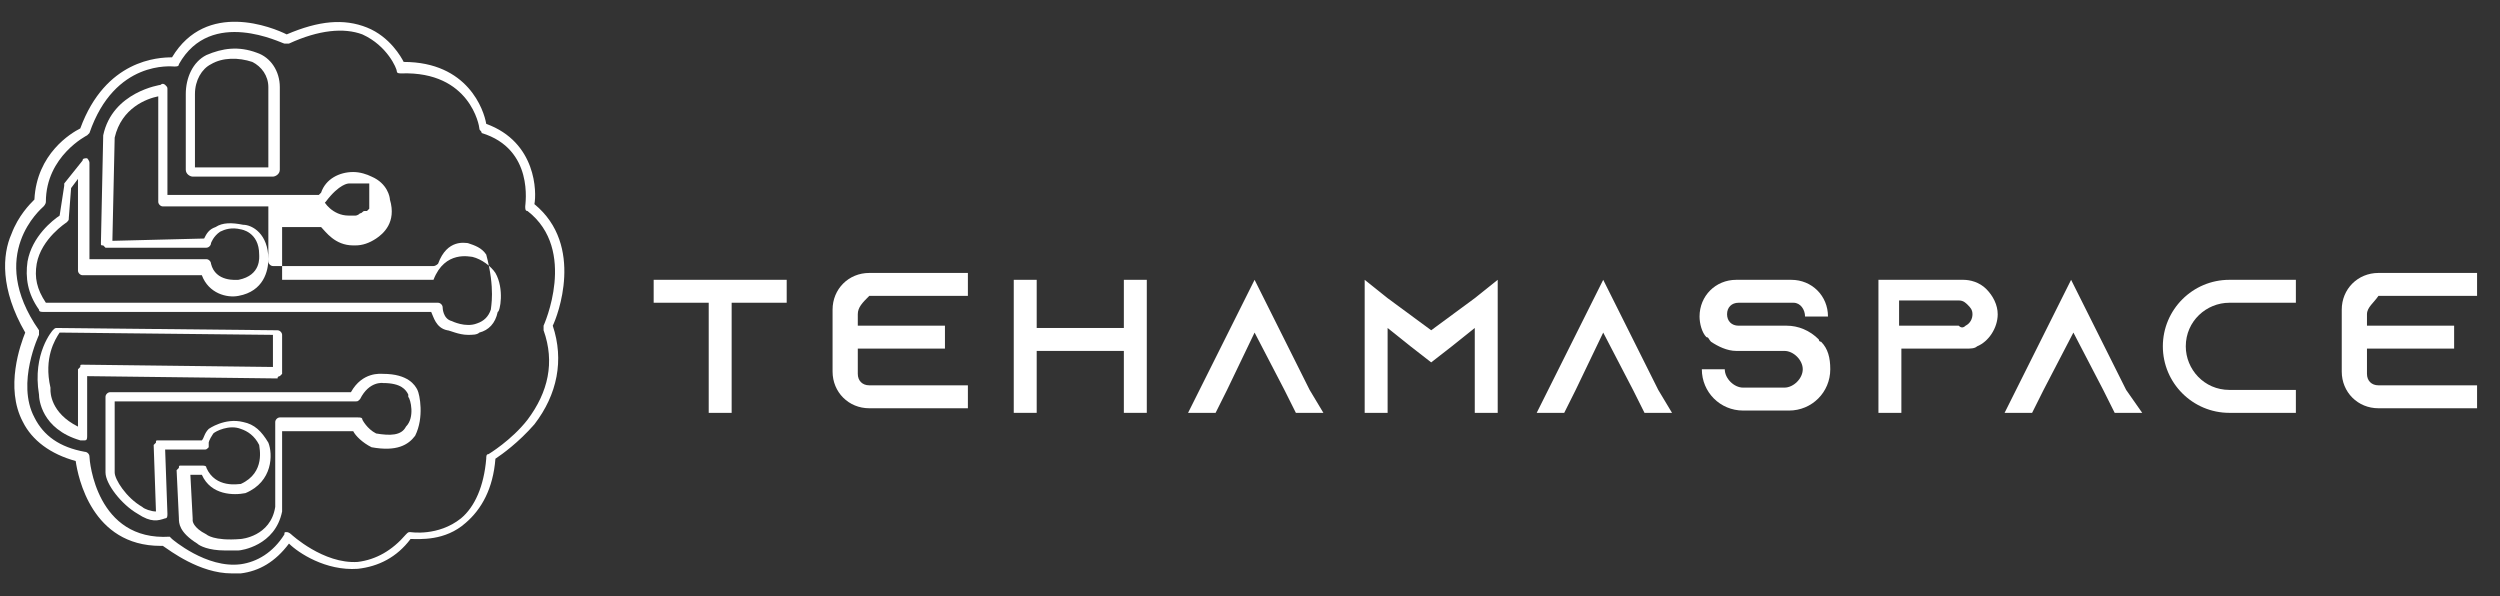 <?xml version="1.0" encoding="utf-8"?>
<!-- Generator: Adobe Illustrator 27.3.1, SVG Export Plug-In . SVG Version: 6.00 Build 0)  -->
<svg version="1.1" id="Layer_1" xmlns="http://www.w3.org/2000/svg" xmlns:xlink="http://www.w3.org/1999/xlink" x="0px" y="0px"
	 viewBox="0 0 109 26" style="enable-background:new 0 0 109 26;" xml:space="preserve">
<rect x="0" y="0" width="109" height="26" fill="#333333" stroke="none"/>
<style type="text/css">
	.st0{fill:#FFFFFF;}
</style>
<g>
	<g>
		<path class="st0" d="M34.3,12.2v1h-2.4V18h-1v-4.8h-2.4v-1H34.3z"/>
		<path class="st0" d="M37.4,13.7v0.5h3.8v1h-3.8v1.1c0,0.3,0.2,0.5,0.5,0.5h4.3v1h-4.3c-0.9,0-1.6-0.7-1.6-1.6v-2.7
			c0-0.9,0.7-1.6,1.6-1.6h4.3v1h-4.3C37.6,13.2,37.4,13.4,37.4,13.7z"/>
		<path class="st0" d="M50,12.2V18h-1v-2.7h-3.8V18h-1v-5.8h1v2.1H49v-2.1H50z"/>
		<path class="st0" d="M57.7,18h-1.2L56,17l-1.3-2.5L53.5,17l-0.5,1h-1.2l0.5-1l2.4-4.8l2.4,4.8L57.7,18z"/>
		<path class="st0" d="M65.3,12.2V18h-1v-3.7l-1,0.8l-0.9,0.7l-0.9-0.7l-1-0.8V18h-1v-5.8l1,0.8l1.9,1.4l1.9-1.4L65.3,12.2z"/>
		<path class="st0" d="M72.9,18h-1.2l-0.5-1l-1.3-2.5L68.7,17l-0.5,1H67l0.5-1l2.4-4.8l2.4,4.8L72.9,18z"/>
		<path class="st0" d="M78.7,13.8L78.7,13.8c0-0.3-0.2-0.6-0.5-0.6h-2.4c-0.3,0-0.5,0.2-0.5,0.5v0c0,0.3,0.2,0.5,0.5,0.5h2.1
			c0.5,0,1,0.2,1.4,0.6c0,0,0,0.1,0.1,0.1c0.3,0.3,0.4,0.7,0.4,1.2c0,1-0.8,1.8-1.8,1.8H76c-1,0-1.8-0.8-1.8-1.8h1
			c0,0.4,0.4,0.8,0.8,0.8h1.8c0.4,0,0.8-0.4,0.8-0.8c0-0.4-0.4-0.8-0.8-0.8h-2.1c-0.4,0-0.8-0.2-1.1-0.4c-0.1-0.1-0.1-0.2-0.2-0.2
			c-0.2-0.2-0.3-0.6-0.3-0.9v0c0-0.9,0.7-1.6,1.6-1.6h2.4c0.9,0,1.6,0.7,1.6,1.6v0L78.7,13.8z"/>
		<path class="st0" d="M86.6,12.6c0.3,0.3,0.5,0.7,0.5,1.1c0,0.6-0.4,1.2-0.9,1.4c-0.1,0.1-0.3,0.1-0.5,0.1c0,0,0,0,0,0v0h-2.8V18
			h-1v-5.8h3.7C85.9,12.2,86.3,12.3,86.6,12.6L86.6,12.6z M85.7,14.2c0.2-0.1,0.3-0.3,0.3-0.5c0-0.2-0.1-0.3-0.2-0.4
			c-0.1-0.1-0.2-0.2-0.4-0.2h-2.6v1.1h2.6C85.5,14.3,85.6,14.3,85.7,14.2L85.7,14.2z"/>
		<path class="st0" d="M93.4,18h-1.2l-0.5-1l-1.3-2.5L89.1,17l-0.5,1h-1.2l0.5-1l2.4-4.8l2.4,4.8L93.4,18z"/>
		<path class="st0" d="M95.3,15.1c0,1,0.8,1.9,1.9,1.9h2.9v1h-2.9c-1.6,0-2.9-1.3-2.9-2.9c0-1.6,1.3-2.9,2.9-2.9h2.9v1h-2.9
			C96.2,13.2,95.3,14,95.3,15.1z"/>
		<path class="st0" d="M103.2,13.7v0.5h3.8v1h-3.8v1.1c0,0.3,0.2,0.5,0.5,0.5h4.3v1h-4.3c-0.9,0-1.6-0.7-1.6-1.6v-2.7
			c0-0.9,0.7-1.6,1.6-1.6h4.3v1h-4.3C103.5,13.2,103.2,13.4,103.2,13.7z"/>
	</g>
	<g>
		<path class="st0" d="M23.3,8.9c0.1-0.5,0.1-2.7-2.1-3.5c-0.1-0.6-0.8-2.7-3.6-2.7c0,0,0,0,0,0C17.5,2.5,17,1.6,16,1.2
			c-1-0.4-2.1-0.3-3.5,0.3c-0.6-0.3-3.5-1.5-5,1c-0.6,0-2.9,0.1-4,3.1c-0.4,0.2-1.9,1.1-2,3.1c-0.2,0.2-0.7,0.7-1,1.5
			c-0.4,0.9-0.5,2.4,0.6,4.3C0.9,15,0.2,16.9,1,18.4c0.4,0.8,1.2,1.4,2.3,1.7C3.4,20.8,4,23.8,7,23.8c0,0,0.1,0,0.1,0
			C7.4,24,8.7,25,10.1,25c0.1,0,0.2,0,0.4,0c0.8-0.1,1.5-0.5,2.1-1.3c0.4,0.4,1.6,1.2,3,1.1c0.9-0.1,1.7-0.5,2.3-1.3
			c0.4,0,1.5,0.1,2.4-0.7c0.7-0.6,1.2-1.5,1.3-2.8c0.3-0.2,1-0.7,1.7-1.5c1-1.3,1.3-2.8,0.8-4.3C24.3,13.8,25.5,10.7,23.3,8.9z
			 M23,18.3c-0.7,0.9-1.7,1.5-1.7,1.5c-0.1,0-0.1,0.1-0.1,0.2c-0.1,1.2-0.5,2.1-1.1,2.6c-1,0.8-2.2,0.6-2.2,0.6
			c-0.1,0-0.1,0-0.2,0.1c-0.6,0.7-1.3,1.1-2.1,1.2c-1.5,0.1-2.9-1.2-2.9-1.2c0,0-0.1-0.1-0.2-0.1c-0.1,0-0.1,0-0.1,0.1
			c-0.5,0.8-1.2,1.2-1.9,1.3c-1.5,0.2-3-1.1-3-1.1c0,0-0.1-0.1-0.1-0.1c0,0,0,0,0,0c-3.2,0.2-3.5-3.3-3.5-3.5c0-0.1-0.1-0.2-0.2-0.2
			c-1.1-0.2-1.8-0.7-2.2-1.5c-0.8-1.5,0.2-3.6,0.2-3.6c0-0.1,0-0.1,0-0.2C-0.6,11.1,1.8,9.1,1.9,9C1.9,9,2,8.9,2,8.8
			c0-2,1.8-2.9,1.8-2.9c0,0,0.1-0.1,0.1-0.1c1.1-3.2,3.6-2.9,3.7-2.9c0.1,0,0.2,0,0.2-0.1c1.4-2.5,4.5-0.9,4.6-0.9
			c0.1,0,0.1,0,0.2,0c1.3-0.6,2.4-0.7,3.2-0.4C16.9,2,17.3,3,17.3,3.1c0,0.1,0.1,0.1,0.2,0.1c3-0.1,3.4,2.3,3.4,2.4
			c0,0.1,0.1,0.1,0.1,0.2c2.3,0.7,1.9,3.1,1.9,3.2c0,0.1,0,0.2,0.1,0.2c2.2,1.7,0.7,5,0.7,5c0,0,0,0.1,0,0.2
			C24.2,15.8,23.9,17.1,23,18.3z"/>
		<path class="st0" d="M8.4,7.7h3.5c0.1,0,0.3-0.1,0.3-0.3V3.8c0-0.7-0.4-1.3-1-1.5C10.4,2,9.7,2.1,9,2.4c-0.6,0.3-0.9,1-0.9,1.7
			v3.3C8.1,7.6,8.3,7.7,8.4,7.7z M8.5,4.1c0-0.6,0.3-1.1,0.7-1.3c0.5-0.3,1.2-0.3,1.8-0.1c0.4,0.2,0.7,0.6,0.7,1.1v3.5H8.5V4.1z"/>
		<path class="st0" d="M18.2,17c-0.1-0.2-0.4-0.7-1.5-0.7c-0.1,0-0.9-0.1-1.4,0.8H4.8c-0.1,0-0.2,0.1-0.2,0.2v3.3
			c0,0.5,0.7,1.4,1.4,1.8c0.6,0.4,0.9,0.3,1.2,0.2c0.1,0,0.1-0.1,0.1-0.2l-0.1-2.8h1.7c0.1,0,0.1,0,0.2-0.1c0-0.1,0-0.1,0-0.2
			c0,0,0-0.1,0.2-0.4c0.1-0.1,0.7-0.4,1.2-0.2c0.3,0.1,0.6,0.3,0.8,0.7c0,0.1,0.3,1.2-0.8,1.7c-0.1,0-1.1,0.2-1.5-0.7
			c0-0.1-0.1-0.1-0.2-0.1H7.9c-0.1,0-0.1,0-0.1,0.1c0,0-0.1,0.1-0.1,0.1l0.1,2.1c0,0.2,0,0.6,0.8,1.1c0.1,0.1,0.5,0.3,1.2,0.3
			c0.2,0,0.4,0,0.6,0c0.1,0,1.6-0.2,1.9-1.7c0,0,0,0,0,0v-3.5h3.1c0.1,0.2,0.4,0.5,0.8,0.7c0,0,0,0,0,0c1.1,0.2,1.6-0.1,1.9-0.5
			C18.5,18.2,18.3,17.2,18.2,17C18.2,17,18.2,17,18.2,17z M17.7,18.6C17.5,19,17,19,16.4,18.9c-0.4-0.2-0.6-0.6-0.6-0.6
			c0-0.1-0.1-0.1-0.2-0.1h-3.4c-0.1,0-0.2,0.1-0.2,0.2v3.7c-0.2,1.3-1.5,1.4-1.5,1.4c0,0,0,0,0,0c-1.2,0.1-1.5-0.2-1.5-0.2
			c0,0,0,0,0,0c-0.6-0.3-0.6-0.6-0.6-0.6c0,0,0,0,0-0.1l-0.1-1.9h0.5c0.4,0.9,1.4,0.9,1.9,0.8c0,0,0,0,0,0c1.2-0.5,1.2-1.7,1-2.2
			c0,0,0,0,0,0c-0.3-0.5-0.6-0.8-1.1-0.9c-0.8-0.2-1.5,0.3-1.5,0.3c0,0,0,0,0,0c-0.2,0.2-0.2,0.4-0.3,0.5H6.9c-0.1,0-0.1,0-0.1,0.1
			c0,0-0.1,0.1-0.1,0.1l0.1,2.9c-0.2,0-0.5-0.1-0.6-0.2c-0.7-0.4-1.2-1.2-1.2-1.5c0,0,0,0,0,0v-3.1h10.5c0.1,0,0.1,0,0.2-0.1
			c0.4-0.8,1-0.7,1-0.7c0,0,0,0,0,0c0.8,0,1,0.3,1.1,0.5c0,0,0,0.1,0,0.1C17.9,17.4,18.1,18.2,17.7,18.6z"/>
		<path class="st0" d="M12.2,16.4c0,0,0.1-0.1,0.1-0.1v-1.7c0-0.1-0.1-0.2-0.2-0.2l-9.6-0.1c-0.1,0-0.1,0-0.2,0.1c0,0-0.9,1-0.6,2.8
			c0,0.2,0.1,1.5,1.8,2c0,0,0,0,0.1,0c0,0,0.1,0,0.1,0c0.1,0,0.1-0.1,0.1-0.2v-2.6l8.3,0.1C12.1,16.4,12.2,16.4,12.2,16.4z M11.9,16
			l-8.3-0.1c-0.1,0-0.1,0-0.1,0.1c0,0-0.1,0.1-0.1,0.1v2.5C2.2,18,2.2,17.1,2.2,17c0,0,0,0,0-0.1c-0.3-1.3,0.2-2.1,0.4-2.4l9.3,0.1
			V16z"/>
		<path class="st0" d="M21.6,11.9c-0.2-0.3-0.6-0.6-1-0.7c-0.1,0-1.2-0.3-1.7,1l-6.6,0V9.9l1.7,0c0.2,0.2,0.6,0.8,1.4,0.8
			c0,0,0,0,0,0c0,0,0,0,0.1,0c0.3,0,0.6-0.1,0.9-0.3c0,0,0,0,0,0c0,0,0,0,0,0c0.3-0.2,0.9-0.7,0.6-1.7c0-0.1-0.1-0.7-0.8-1
			c-0.2-0.1-0.5-0.2-0.8-0.2c-0.6,0-1.2,0.3-1.4,0.9l0,0c0,0-0.1,0.1-0.1,0.1H7.3V3.9c0-0.1,0-0.1-0.1-0.2c0,0-0.1-0.1-0.2,0
			c0,0-2.1,0.3-2.5,2.2c0,0,0,0,0,0l-0.1,4.7c0,0.1,0,0.1,0.1,0.1c0,0,0.1,0.1,0.1,0.1L9,10.8c0.1,0,0.2-0.1,0.2-0.2
			c0,0,0.1-0.3,0.4-0.5c0.2-0.1,0.5-0.2,0.9-0.1c0,0,0,0,0,0c0,0,0.8,0.1,0.8,1.1c0,0,0,0,0,0c0,0.1,0.1,0.9-0.9,1.1
			c-0.1,0-1,0.1-1.2-0.7c0-0.1-0.1-0.2-0.2-0.2H3.9V7.1c0-0.1-0.1-0.2-0.1-0.2c-0.1,0-0.2,0-0.2,0.1L2.8,8c0,0,0,0.1,0,0.1L2.6,9.4
			c-0.3,0.2-1.2,0.9-1.4,2c-0.1,0.7,0,1.4,0.5,2.1c0,0.1,0.1,0.1,0.2,0.1h16.9c0.1,0.2,0.2,0.7,0.7,0.8c0.1,0,0.5,0.2,0.9,0.2
			c0.2,0,0.4,0,0.5-0.1c0.4-0.1,0.7-0.4,0.8-0.9c0,0,0,0,0,0c0,0,0,0,0,0C21.8,13.6,22,12.6,21.6,11.9
			C21.6,11.9,21.6,11.9,21.6,11.9z M21.4,13.5c-0.1,0.3-0.3,0.5-0.6,0.6c-0.5,0.2-1.1-0.1-1.1-0.1c0,0,0,0,0,0
			c-0.4-0.1-0.4-0.6-0.4-0.6c0-0.1-0.1-0.2-0.2-0.2H2c-0.4-0.6-0.5-1.1-0.4-1.7c0.2-1.1,1.3-1.8,1.3-1.8C3,9.6,3,9.6,3,9.5l0.1-1.3
			l0.3-0.4v4c0,0.1,0.1,0.2,0.2,0.2h5.2c0.3,0.8,1.1,1,1.6,0.9c0,0,0,0,0,0c1.1-0.2,1.3-1.1,1.3-1.6c0-1.1-0.7-1.5-1.1-1.5
			c-0.5-0.1-0.9-0.1-1.2,0.1C9.1,10,9,10.2,8.9,10.4l-4,0.1L5,6c0.3-1.3,1.4-1.7,1.9-1.8v4.6c0,0.1,0.1,0.2,0.2,0.2h6.7
			c0.2,0,0.3-0.1,0.4-0.2l0,0C14.8,8,15.2,8,15.2,8c0,0,0.1,0,0.1,0c0.1,0,0.1,0,0.2,0c0,0,0,0,0.1,0c0,0,0.1,0,0.1,0c0,0,0,0,0.1,0
			c0,0,0.1,0,0.1,0c0,0,0,0,0.1,0c0,0,0.1,0,0.1,0c0,0,0,0,0,0c0,0,0,0,0,0c0,0,0,0,0,0c0,0,0,0,0,0c0,0,0,0,0,0c0,0,0,0,0,0
			c0,0,0,0,0,0c0,0,0,0,0,0c0,0,0,0,0,0c0,0,0,0,0,0c0,0,0,0,0,0c0,0,0,0,0,0c0,0,0,0,0,0c0,0,0,0,0,0c0,0,0,0,0,0c0,0,0,0,0,0
			c0,0,0,0,0,0c0,0,0,0,0,0c0,0,0,0,0,0c0,0,0,0,0,0c0,0,0,0,0,0c0,0,0,0,0,0c0,0,0,0,0,0c0,0,0,0,0,0c0,0,0,0,0,0c0,0,0,0,0,0
			c0,0,0,0,0,0c0,0,0,0,0,0c0,0,0,0,0,0.1c0,0,0,0,0,0c0,0,0,0.1,0,0.1c0,0,0,0.1,0,0.1c0,0,0,0,0,0c0,0,0,0.1,0,0.1c0,0,0,0,0,0.1
			c0,0,0,0.1,0,0.1c0,0,0,0,0,0.1c0,0,0,0.1,0,0.1c0,0,0,0,0,0.1c0,0,0,0,0,0.1c0,0,0,0,0,0c0,0,0,0,0,0.1c0,0,0,0,0,0
			c0,0,0,0-0.1,0.1c0,0,0,0,0,0c0,0,0,0-0.1,0c-0.1,0-0.1,0.1-0.2,0.1c-0.1,0.1-0.2,0.1-0.2,0.1c-0.1,0-0.2,0-0.3,0
			c-0.7,0-1.1-0.6-1.1-0.7c0-0.1-0.1-0.1-0.2-0.1l-2,0c-0.1,0-0.1,0-0.1,0.1c0,0-0.1,0.1-0.1,0.1v2.6c0,0.1,0.1,0.2,0.2,0.2l7,0
			c0,0,0,0,0,0c0.1,0,0.2-0.1,0.2-0.1c0.4-1.1,1.2-0.9,1.3-0.9c0,0,0,0,0,0c0.3,0.1,0.6,0.2,0.8,0.5c0,0,0,0,0,0
			C21.6,12.6,21.4,13.4,21.4,13.5z"/>
	</g>
</g>
</svg>
